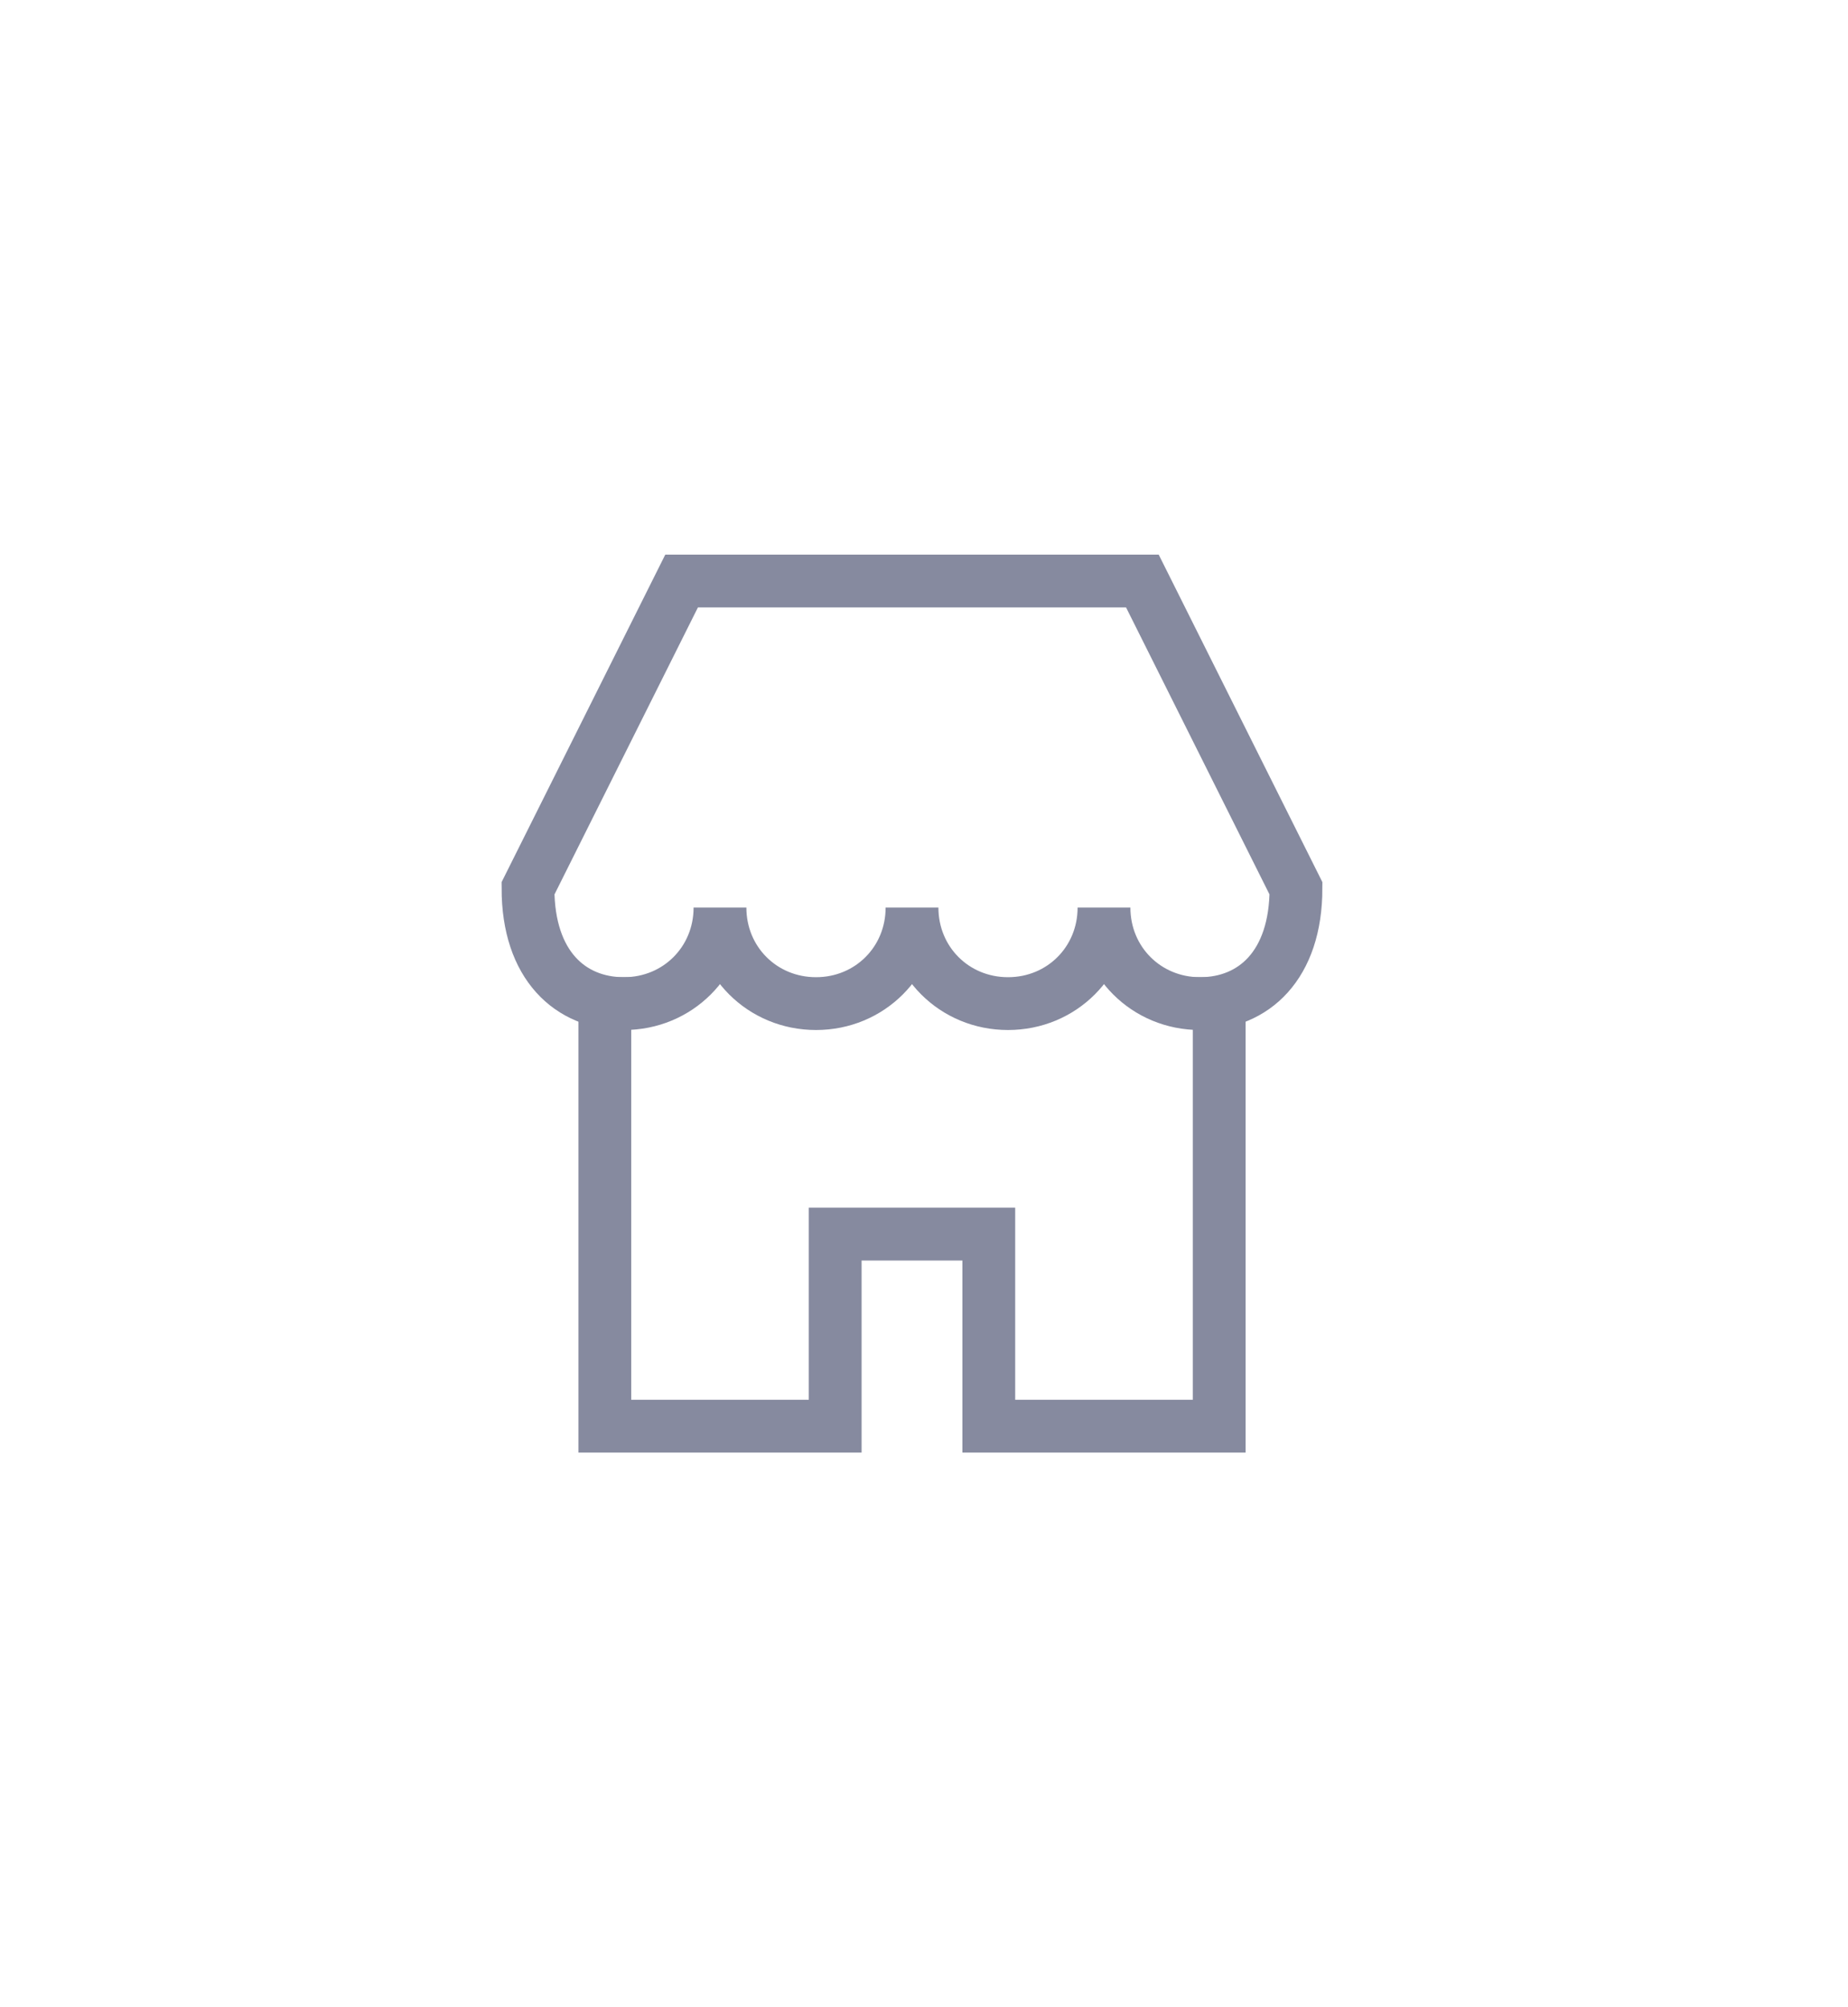 <?xml version="1.0" encoding="UTF-8" standalone="no"?>
<svg width="35px" height="38px" viewBox="0 0 35 38" version="1.1" xmlns="http://www.w3.org/2000/svg" xmlns:xlink="http://www.w3.org/1999/xlink">
    <!-- Generator: Sketch 39.1 (31720) - http://www.bohemiancoding.com/sketch -->
    <title>store</title>
    <desc>Created with Sketch.</desc>
    <defs>
        <filter x="-50%" y="-50%" width="200%" height="200%" filterUnits="objectBoundingBox" id="filter-1">
            <feOffset dx="0" dy="5" in="SourceAlpha" result="shadowOffsetOuter1"></feOffset>
            <feGaussianBlur stdDeviation="5" in="shadowOffsetOuter1" result="shadowBlurOuter1"></feGaussianBlur>
            <feColorMatrix values="0 0 0 0 0   0 0 0 0 0   0 0 0 0 0  0 0 0 0.1 0" type="matrix" in="shadowBlurOuter1" result="shadowMatrixOuter1"></feColorMatrix>
            <feMerge>
                <feMergeNode in="shadowMatrixOuter1"></feMergeNode>
                <feMergeNode in="SourceGraphic"></feMergeNode>
            </feMerge>
        </filter>
    </defs>
    <g id="Option#3" stroke="none" stroke-width="1" fill="none" fill-rule="evenodd" stroke-linecap="square">
        <g id="Login-(Enter-Credentials)" transform="translate(-1298, -641)" stroke="#868A9F">
            <g id="panel" filter="url(#filter-1)" transform="translate(1070, 40)">
                <g id="bottom_bar" transform="translate(0, 596)">
                    <g id="item#4" transform="translate(210, 1)">
                        <g id="store" transform="translate(28, 10)">
                            <polyline id="Shape" points="1.455 8 1.455 16 5.818 16 5.818 12.364 8.727 12.364 8.727 16 13.091 16 13.091 8"></polyline>
                            <path d="M14.545,5.818 C14.545,7.273 13.745,8 12.727,8 C11.709,8 10.909,7.2 10.909,6.182 C10.909,7.2 10.109,8 9.091,8 C8.073,8 7.273,7.2 7.273,6.182 C7.273,7.2 6.473,8 5.455,8 C4.436,8 3.636,7.2 3.636,6.182 C3.636,7.2 2.836,8 1.818,8 C0.8,8 0,7.273 0,5.818 L2.909,0 L11.636,0 L14.545,5.818 Z" id="Shape"></path>
                        </g>
                    </g>
                </g>
            </g>
        </g>
    </g>
</svg>